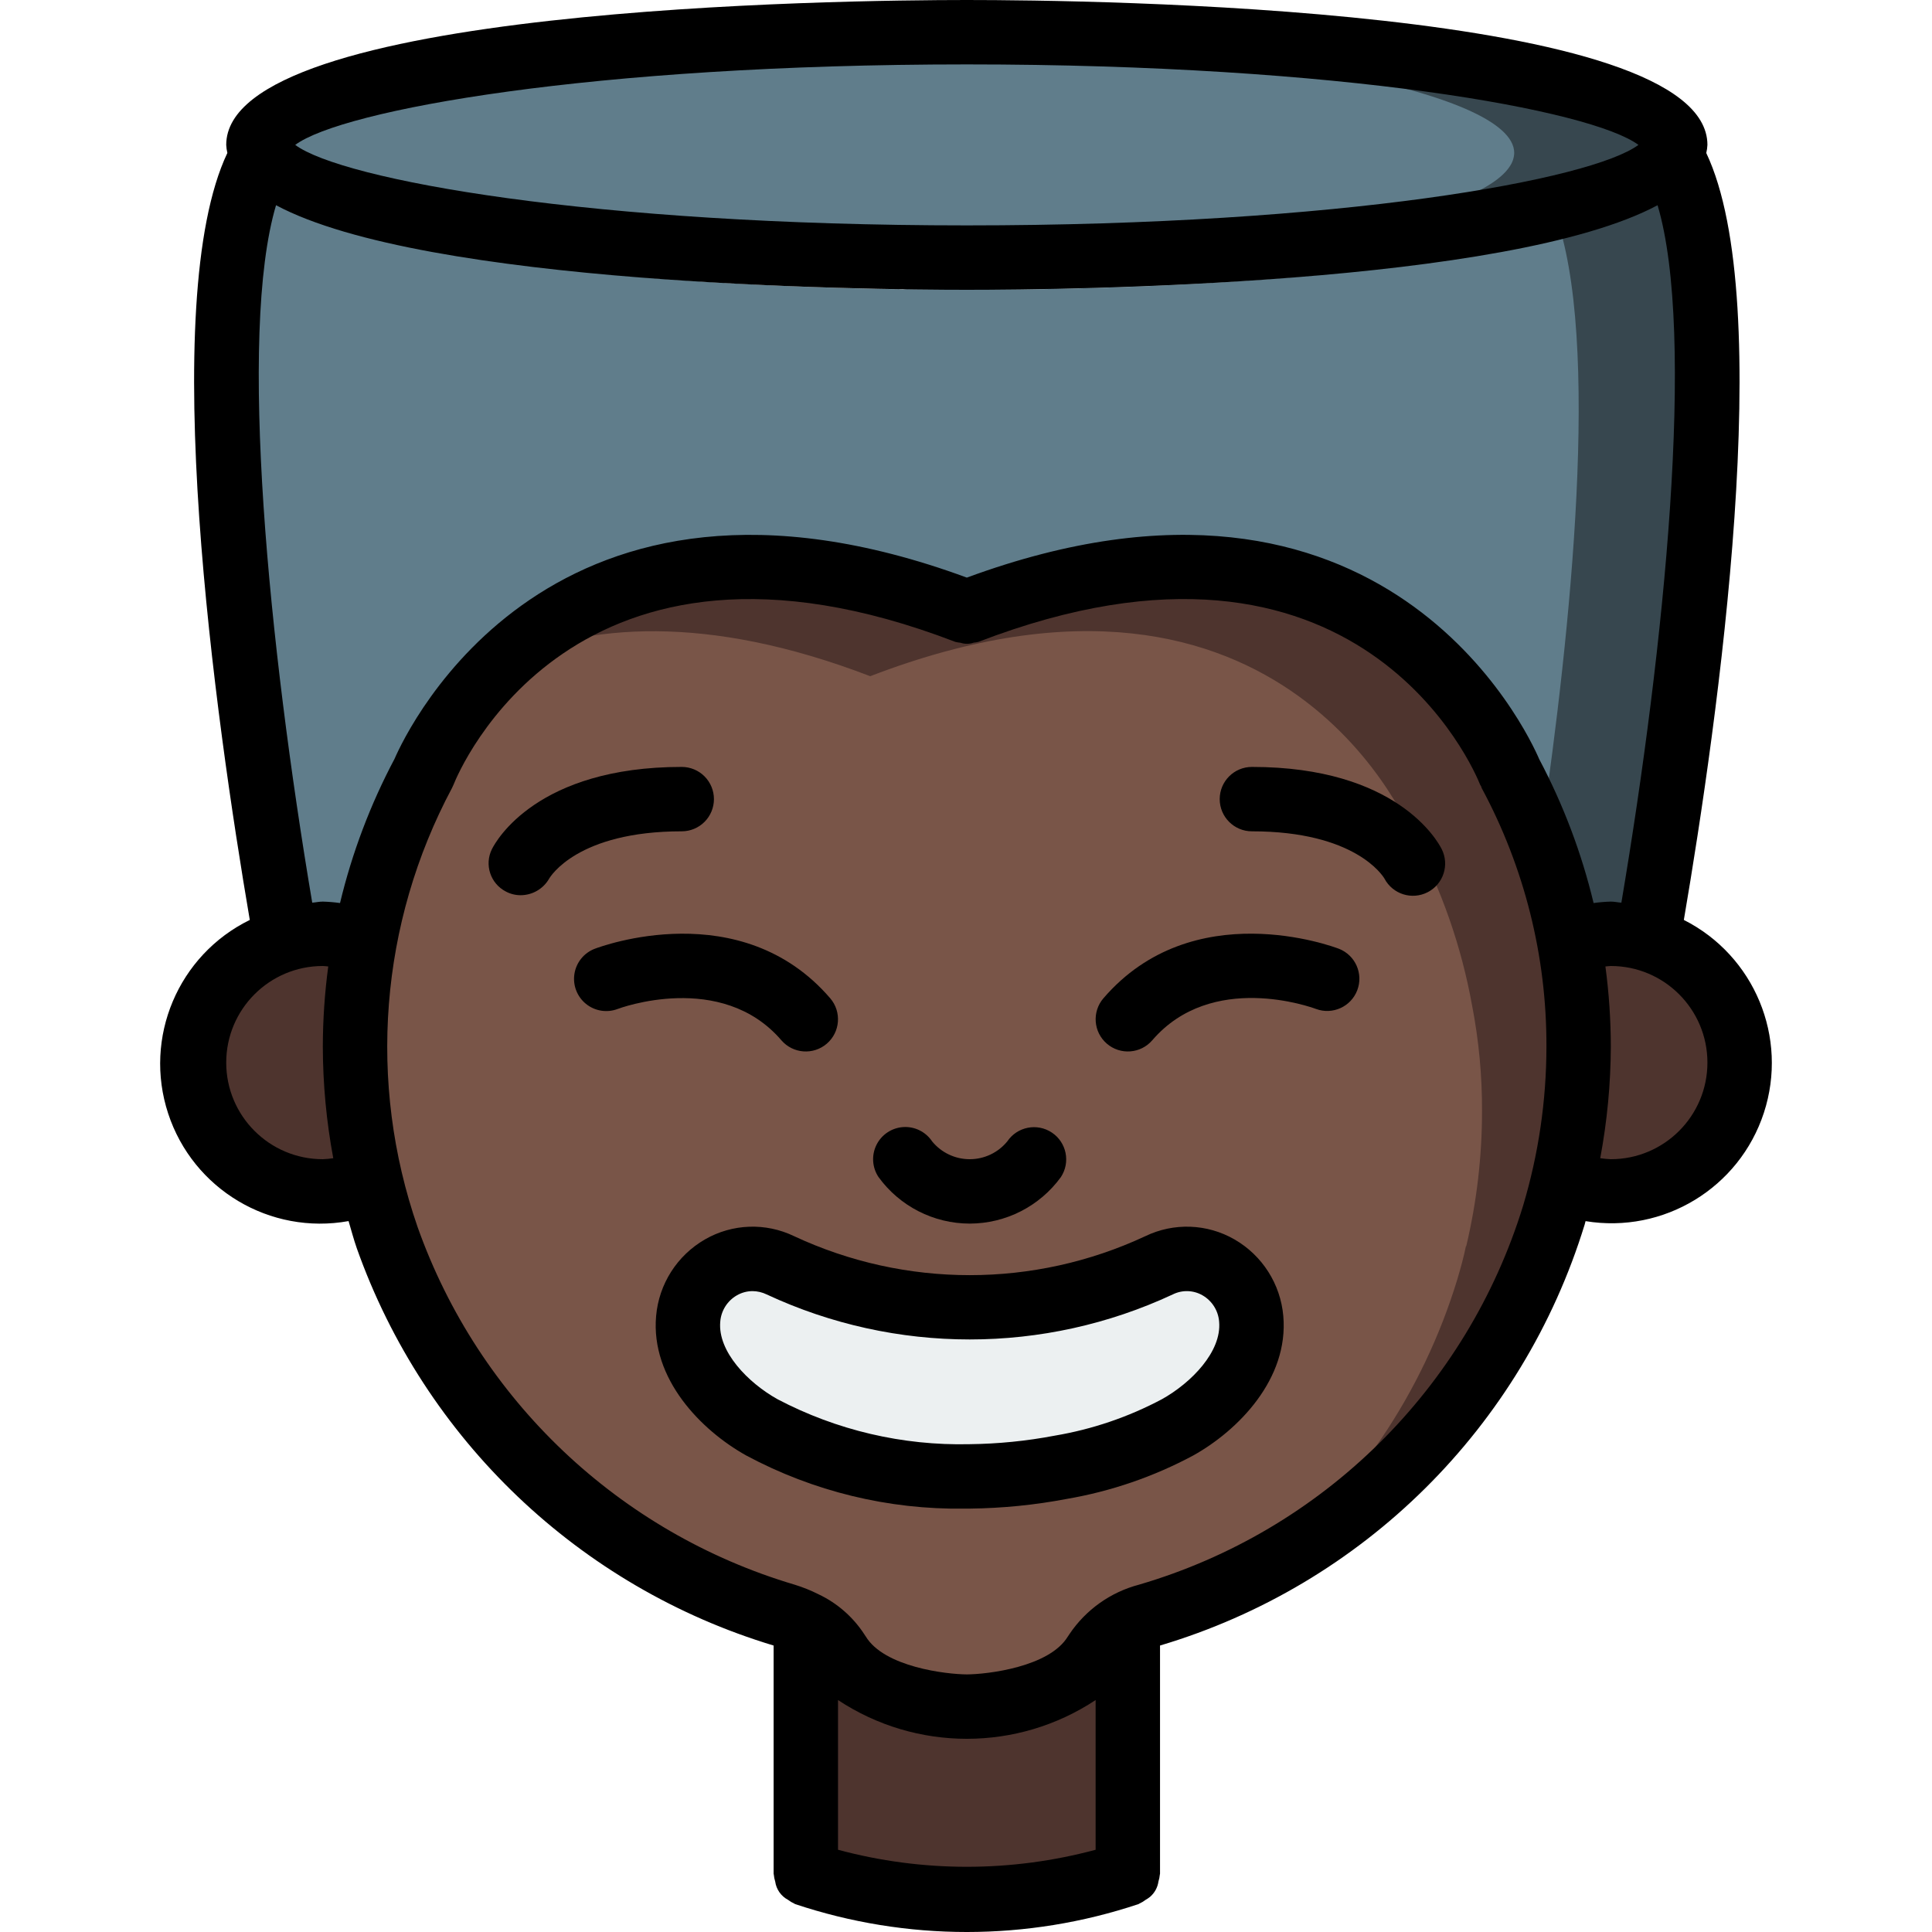 <?xml version="1.0" encoding="iso-8859-1"?>
<!-- Generator: Adobe Illustrator 19.0.0, SVG Export Plug-In . SVG Version: 6.00 Build 0)  -->
<svg version="1.1" id="Capa_1" xmlns="http://www.w3.org/2000/svg" xmlns:xlink="http://www.w3.org/1999/xlink" x="0px" y="0px"
	 viewBox="0 0 512 512" style="enable-background:new 0 0 512 512;" xml:space="preserve">
<g>
	<g transform="translate(2 1)">
		<path style="fill:#607D8B;" d="M441.866,50.2l-1.109-0.939c-3.243,4.693-13.312,9.045-28.672,12.8
			C378.634,70.339,320.437,75.8,254.218,75.8c-5.205,0-10.325,0-15.445-0.171h-0.768c-0.566,0.086-1.141,0.086-1.707,0h-1.451
			C147.21,74.179,77.322,63.171,67.679,49.261L66.57,50.2c-1.881,3.783-3.34,7.76-4.352,11.861
			c-9.984,38.741-0.341,118.699,6.827,165.461c1.877,12.459,3.584,22.613,4.693,28.928c3.183-0.959,6.489-1.447,9.813-1.451
			c3.804,0.005,7.581,0.64,11.179,1.877c2.81-15.57,8.051-30.602,15.531-44.544c12.731-28.454,39.003-48.527,69.803-53.333
			c19.162-2.564,38.653-0.874,57.088,4.949c5.461,1.536,11.179,3.413,17.067,5.717c12.882-5.093,26.313-8.673,40.021-10.667
			c79.104-10.923,103.936,53.333,103.936,53.333c2.653,4.922,5.018,9.993,7.083,15.189c3.817,9.469,6.648,19.306,8.448,29.355
			c3.597-1.238,7.374-1.872,11.179-1.877c3.325-0.003,6.632,0.486,9.813,1.451C440.501,223.427,462.431,89.112,441.866,50.2z"/>
		<path style="fill:#37474F;" d="M434.698,256.451c-3.182-0.965-6.489-1.454-9.813-1.451c-3.804,0.005-7.581,0.64-11.179,1.877
			c-1.8-10.049-4.631-19.886-8.448-29.355c7.168-46.763,16.811-126.72,6.827-165.461c15.36-3.755,25.429-8.107,28.672-12.8
			l1.109,0.939C462.431,89.112,440.501,223.427,434.698,256.451z"/>
		<path style="fill:#607D8B;" d="M412.085,62.061C378.634,70.339,320.437,75.8,254.218,75.8c-5.205,0-10.325,0-15.445-0.171
			c87.979-1.28,158.208-12.373,167.851-26.368l1.109,0.939C409.613,53.983,411.073,57.96,412.085,62.061L412.085,62.061z"/>
		<path style="fill:#37474F;" d="M441.951,39.533c-0.043,1.285-0.458,2.53-1.195,3.584c-10.325,15.957-89.941,28.416-186.539,28.416
			c-7.168,0-14.336-0.085-21.333-0.256C146.101,69.656,77.237,57.88,67.679,43.117c-0.736-1.054-1.151-2.299-1.195-3.584
			c0-16.469,72.789-29.952,166.4-31.829c6.997-0.085,14.08-0.171,21.333-0.171C357.898,7.533,441.951,21.869,441.951,39.533z"/>
		<path style="fill:#607D8B;" d="M399.285,39.533c-0.043,1.285-0.458,2.53-1.195,3.584c-9.557,14.763-78.421,26.539-165.205,28.16
			C146.101,69.656,77.237,57.88,67.679,43.117c-0.736-1.054-1.151-2.299-1.195-3.584c0-16.469,72.789-29.952,166.4-31.829
			C326.495,9.581,399.285,23.064,399.285,39.533z"/>
		<g>
			<path style="fill:#4E342E;" d="M296.885,423.533v71.473c-27.575,9.947-57.759,9.947-85.333,0v-71.473
				c3.544,1.865,6.477,4.711,8.448,8.197c0.085,0,0.085,0.092,0.085,0.092c8.533,15.382,34.133,15.382,34.133,15.382
				s25.6,0,34.133-15.382c0,0,0-0.092,0.085-0.092C290.408,428.244,293.34,425.398,296.885,423.533L296.885,423.533z"/>
			<path style="fill:#4E342E;" d="M413.706,248.344c3.597-1.238,7.374-1.872,11.179-1.877c3.325-0.003,6.632,0.486,9.813,1.451
				c16.22,4.867,26.418,20.892,23.957,37.647c-2.461,16.755-16.836,29.171-33.77,29.169c-4.37,0.034-8.699-0.838-12.715-2.56H96.351
				c-4.046,1.722-8.403,2.594-12.8,2.56c-18.851,0-34.133-15.282-34.133-34.133c0-18.851,15.282-34.133,34.133-34.133
				c3.804,0.006,7.581,0.64,11.179,1.877H413.706z"/>
			<path style="fill:#4E342E;" d="M416.351,276.333c0.007,12.069-1.396,24.097-4.181,35.84h-0.085
				c-0.597,2.987-1.451,5.973-2.304,8.875c-12.31,40.12-40.06,73.703-77.141,93.355c-9.611,5.316-19.768,9.578-30.293,12.715
				c-1.888,0.562-3.717,1.305-5.461,2.219c-3.483,1.673-6.415,4.308-8.448,7.595c-0.023-0.001-0.045,0.008-0.061,0.024
				c-0.016,0.016-0.025,0.038-0.024,0.061c-1.064,1.704-2.356,3.254-3.84,4.608c-5.226,4.293-11.498,7.121-18.176,8.192
				c-3.983,0.872-8.041,1.358-12.117,1.451c0,0-25.6,0-34.133-14.251c0-0.023-0.008-0.045-0.025-0.061
				c-0.016-0.016-0.038-0.025-0.061-0.024c-2.033-3.286-4.965-5.922-8.448-7.595c-1.745-0.914-3.574-1.657-5.461-2.219
				c-49.126-14.606-88.318-51.801-105.472-100.096c-1.719-4.859-3.144-9.817-4.267-14.848c-2.856-11.732-4.288-23.765-4.267-35.84
				c-0.033-9.394,0.853-18.768,2.645-27.989c2.81-15.57,8.051-30.602,15.531-44.544c4.943-11.152,12.082-21.193,20.992-29.525
				c20.736-19.712,58.795-37.803,122.965-13.141C365.151,118.467,398.175,203.8,398.175,203.8
				c7.479,13.942,12.72,28.974,15.531,44.544C415.498,257.565,416.384,266.94,416.351,276.333z"/>
		</g>
		<path style="fill:#795548;" d="M390.751,293.4c0.007,12.069-1.396,24.097-4.181,35.84h-0.085
			c-0.597,2.987-1.451,5.973-2.304,8.875c-9.153,30.017-27.109,56.594-51.541,76.288c-14.334,11.809-30.622,21.021-48.128,27.221
			c-2.56,0.939-5.12,1.792-7.765,2.56c-1.888,0.562-3.717,1.305-5.461,2.219c-1.797,0.908-3.462,2.057-4.949,3.413
			c-3.983,0.872-8.041,1.358-12.117,1.451c0,0-25.6,0-34.133-14.251c0-0.023-0.008-0.045-0.025-0.061
			c-0.016-0.016-0.038-0.025-0.061-0.024c-2.033-3.286-4.965-5.922-8.448-7.595c-1.745-0.914-3.574-1.657-5.461-2.219
			c-49.126-14.606-88.318-51.801-105.472-100.096c-1.719-4.859-3.144-9.817-4.267-14.848c-2.856-11.732-4.288-23.765-4.267-35.84
			c-0.033-9.394,0.853-18.768,2.645-27.989c2.81-15.57,8.051-30.602,15.531-44.544c4.943-11.152,12.082-21.193,20.992-29.525
			c22.272-9.813,53.76-12.8,97.365,3.925c110.933-42.667,143.957,42.667,143.957,42.667c7.479,13.942,12.72,28.974,15.531,44.544
			C389.898,274.632,390.784,284.006,390.751,293.4z"/>
		<path style="fill:#ECF0F1;" d="M254.975,390.259c-19.168,0.503-38.139-3.972-55.061-12.989
			c-9.973-5.553-20.636-16.446-19.534-28.767c0.423-5.633,3.596-10.695,8.482-13.53s10.855-3.079,15.956-0.651
			c31.813,14.77,68.518,14.77,100.331,0c5.1-2.428,11.07-2.184,15.956,0.651c4.886,2.835,8.059,7.897,8.482,13.53
			c1.102,12.322-9.561,23.214-19.534,28.767c-9.682,5.156-20.128,8.726-30.94,10.574
			C271.152,389.359,263.076,390.167,254.975,390.259z"/>
	</g>
	<g>
		<path d="M446.236,243.792c9.034-52.905,24.726-163.625,5.945-203.241c0.167-0.706,0.269-1.426,0.304-2.15
			C452.485,1.85,288.993,0,256.218,0S59.951,1.85,59.951,38.4c0.035,0.72,0.136,1.435,0.302,2.136
			c-18.769,39.559-3.086,150.336,5.942,203.259c-18.997,9.307-28.228,31.193-21.634,51.293
			c6.594,20.101,26.995,32.266,47.813,28.512c0.717,2.411,1.354,4.845,2.185,7.221c17.975,50.664,58.988,89.749,110.458,105.265
			v60.469c0,0.089,0.048,0.161,0.05,0.25c0.054,0.616,0.177,1.225,0.367,1.814c0.284,2.074,1.551,3.883,3.402,4.86
			c0.511,0.394,1.066,0.727,1.654,0.992c0.079,0.031,0.13,0.097,0.21,0.126c29.542,9.872,61.492,9.872,91.034,0
			c0.08-0.029,0.131-0.095,0.21-0.126c0.588-0.264,1.144-0.597,1.654-0.991c0.406-0.229,0.794-0.49,1.158-0.781
			c1.222-1.04,2.021-2.492,2.244-4.081c0.19-0.589,0.313-1.198,0.367-1.815c0.002-0.087,0.05-0.16,0.05-0.247v-60.473
			c53.823-16.018,96.064-57.901,112.541-111.585c0.087-0.292,0.144-0.591,0.23-0.884c20.688,3.4,40.763-8.805,47.266-28.736
			C473.96,274.944,464.948,253.249,446.236,243.792L446.236,243.792z M256.218,17.067c99.583,0,165.575,12.109,177.983,21.333
			c-12.408,9.225-78.4,21.333-177.983,21.333S90.643,47.625,78.235,38.4C90.643,29.175,156.635,17.067,256.218,17.067z
			 M73.153,54.383C112.618,75.512,229.105,76.8,256.218,76.8s143.587-1.288,183.058-22.414c10.166,34.171,1.86,117.064-9.594,184.83
			c-0.943-0.062-1.84-0.283-2.798-0.283c-1.527,0.045-3.051,0.172-4.565,0.381c-3.178-13.253-8.015-26.053-14.397-38.096
			c-3.003-7.018-40.932-88.939-151.7-48.146c-110.003-40.519-148.221,40.081-151.664,48.032
			c-6.407,12.077-11.261,24.915-14.446,38.21c-1.513-0.209-3.036-0.336-4.563-0.381c-0.96,0-1.86,0.22-2.804,0.283
			C71.299,171.43,63.001,88.529,73.153,54.383z M85.551,307.2c-14.138,0-25.6-11.462-25.6-25.6s11.462-25.6,25.6-25.6
			c0.481,0,0.958,0.094,1.438,0.121c-0.944,7.031-1.424,14.117-1.438,21.212c0.021,9.932,0.946,19.841,2.766,29.604
			C87.401,307.076,86.477,307.163,85.551,307.2L85.551,307.2z M222.085,490.205v-39.674c20.696,13.692,47.571,13.692,68.267,0
			v39.674C267.994,496.224,244.442,496.224,222.085,490.205z M301.86,419.95c-7.546,1.981-14.109,6.648-18.458,13.125
			c-0.133,0.183-0.25,0.371-0.367,0.562l-0.009-0.004c-4.883,8.166-21.425,10.075-26.792,10.1c-5.4-0.025-21.942-1.933-26.825-10.1
			l-0.009,0.004c-0.117-0.192-0.233-0.379-0.367-0.562c-2.987-4.584-7.188-8.248-12.135-10.583l-0.03-0.018
			c-2.029-1.018-4.139-1.863-6.309-2.528c-46.519-13.808-83.638-49.016-99.882-94.742c-13.321-38.365-10.02-80.55,9.108-116.375
			c0.15-0.292,0.3-0.617,0.425-0.921c1.242-3.15,31.65-76.754,132.942-37.808c0.45,0.117,0.909,0.194,1.373,0.232
			c1.142,0.384,2.38,0.376,3.517-0.025c0.419-0.037,0.835-0.106,1.244-0.207c101.25-38.962,131.7,34.658,132.942,37.808
			c0.077,0.196,0.218,0.341,0.306,0.528c0.06,0.128,0.052,0.267,0.119,0.393c11.337,21.049,17.238,44.596,17.167,68.504
			c-0.005,14.308-2.094,28.539-6.2,42.246C388.715,368.007,350.487,405.713,301.86,419.95L301.86,419.95z M426.885,307.2
			c-0.94-0.036-1.878-0.125-2.808-0.266c1.831-9.761,2.771-19.669,2.808-29.601c-0.013-7.095-0.492-14.181-1.434-21.212
			c0.478-0.028,0.955-0.121,1.434-0.121c14.138,0,25.6,11.462,25.6,25.6S441.023,307.2,426.885,307.2L426.885,307.2z"/>
		<path d="M189.201,211.775c0.001-2.263-0.898-4.434-2.499-6.035c-1.6-1.6-3.771-2.499-6.035-2.499
			c-38.3,0-49.183,19.554-50.3,21.783c-2.046,4.117-0.414,9.113,3.667,11.229c1.212,0.651,2.566,0.99,3.942,0.987
			c3.119-0.007,5.997-1.678,7.55-4.383c0.3-0.513,7.5-12.55,35.142-12.55c2.263,0.001,4.434-0.898,6.035-2.499
			C188.303,216.209,189.202,214.038,189.201,211.775L189.201,211.775z"/>
		<path d="M331.768,203.242c-4.713,0-8.533,3.82-8.533,8.533c0,4.713,3.821,8.533,8.533,8.533c27.275,0,34.65,11.721,35.125,12.525
			c2.181,4.143,7.292,5.754,11.455,3.613c4.163-2.142,5.823-7.238,3.72-11.421C380.951,222.796,370.068,203.242,331.768,203.242z"/>
		<path d="M256.985,324.267c9.563-0.014,18.544-4.598,24.166-12.333c2.579-3.92,1.509-9.187-2.395-11.79
			c-3.905-2.603-9.178-1.565-11.805,2.324c-2.442,2.995-6.101,4.733-9.966,4.733c-3.864,0.001-7.524-1.736-9.968-4.729
			c-1.689-2.538-4.604-3.982-7.646-3.788c-3.042,0.194-5.75,1.998-7.102,4.73c-1.352,2.733-1.143,5.979,0.548,8.515
			C238.437,319.67,247.419,324.256,256.985,324.267L256.985,324.267z"/>
		<path d="M207.076,275.688c3.074,3.567,8.456,3.97,12.028,0.902c3.572-3.068,3.984-8.45,0.922-12.026
			c-23.692-27.571-60.858-13.725-62.425-13.125c-2.846,1.093-4.893,3.621-5.37,6.632c-0.477,3.011,0.689,6.048,3.058,7.967
			c2.369,1.919,5.582,2.427,8.429,1.335C163.985,267.267,191.126,257.112,207.076,275.688z"/>
		<path d="M354.835,251.438c-1.558-0.6-38.717-14.454-62.425,13.125c-3.062,3.577-2.65,8.958,0.922,12.026
			c3.572,3.068,8.954,2.665,12.028-0.902c15.783-18.358,42.2-8.742,43.383-8.308c4.389,1.632,9.273-0.578,10.945-4.953
			C361.359,258.053,359.194,253.149,354.835,251.438L354.835,251.438z"/>
		<path d="M327.16,328.463c-7.255-4.183-16.111-4.504-23.65-0.858c-29.49,13.763-63.56,13.763-93.05,0
			c-7.542-3.649-16.402-3.326-23.658,0.863c-7.361,4.244-12.186,11.814-12.925,20.279c-1.483,16.65,11.942,30.325,23.892,36.979
			c17.769,9.521,37.668,14.364,57.825,14.075c0.492,0,0.983-0.004,1.475-0.009c8.603-0.097,17.181-0.955,25.633-2.563
			c11.714-2.005,23.026-5.889,33.5-11.504c11.95-6.65,25.367-20.325,23.883-36.983C339.344,340.278,334.519,332.708,327.16,328.463z
			 M307.901,370.817c-8.882,4.718-18.466,7.975-28.383,9.646c-7.46,1.421-15.031,2.178-22.625,2.263h-0.009
			c-17.675,0.409-35.163-3.689-50.817-11.908c-7.808-4.35-15.9-12.638-15.192-20.55c0.22-2.917,1.871-5.536,4.408-6.992
			c1.258-0.724,2.682-1.109,4.133-1.117c1.303,0.008,2.587,0.309,3.758,0.879c34.109,15.908,73.508,15.908,107.617,0
			c2.501-1.248,5.461-1.16,7.883,0.233c2.537,1.456,4.189,4.075,4.408,6.992C323.793,358.179,315.71,366.467,307.901,370.817z"/>
	</g>
</g>
<g>
</g>
<g>
</g>
<g>
</g>
<g>
</g>
<g>
</g>
<g>
</g>
<g>
</g>
<g>
</g>
<g>
</g>
<g>
</g>
<g>
</g>
<g>
</g>
<g>
</g>
<g>
</g>
<g>
</g>
</svg>
